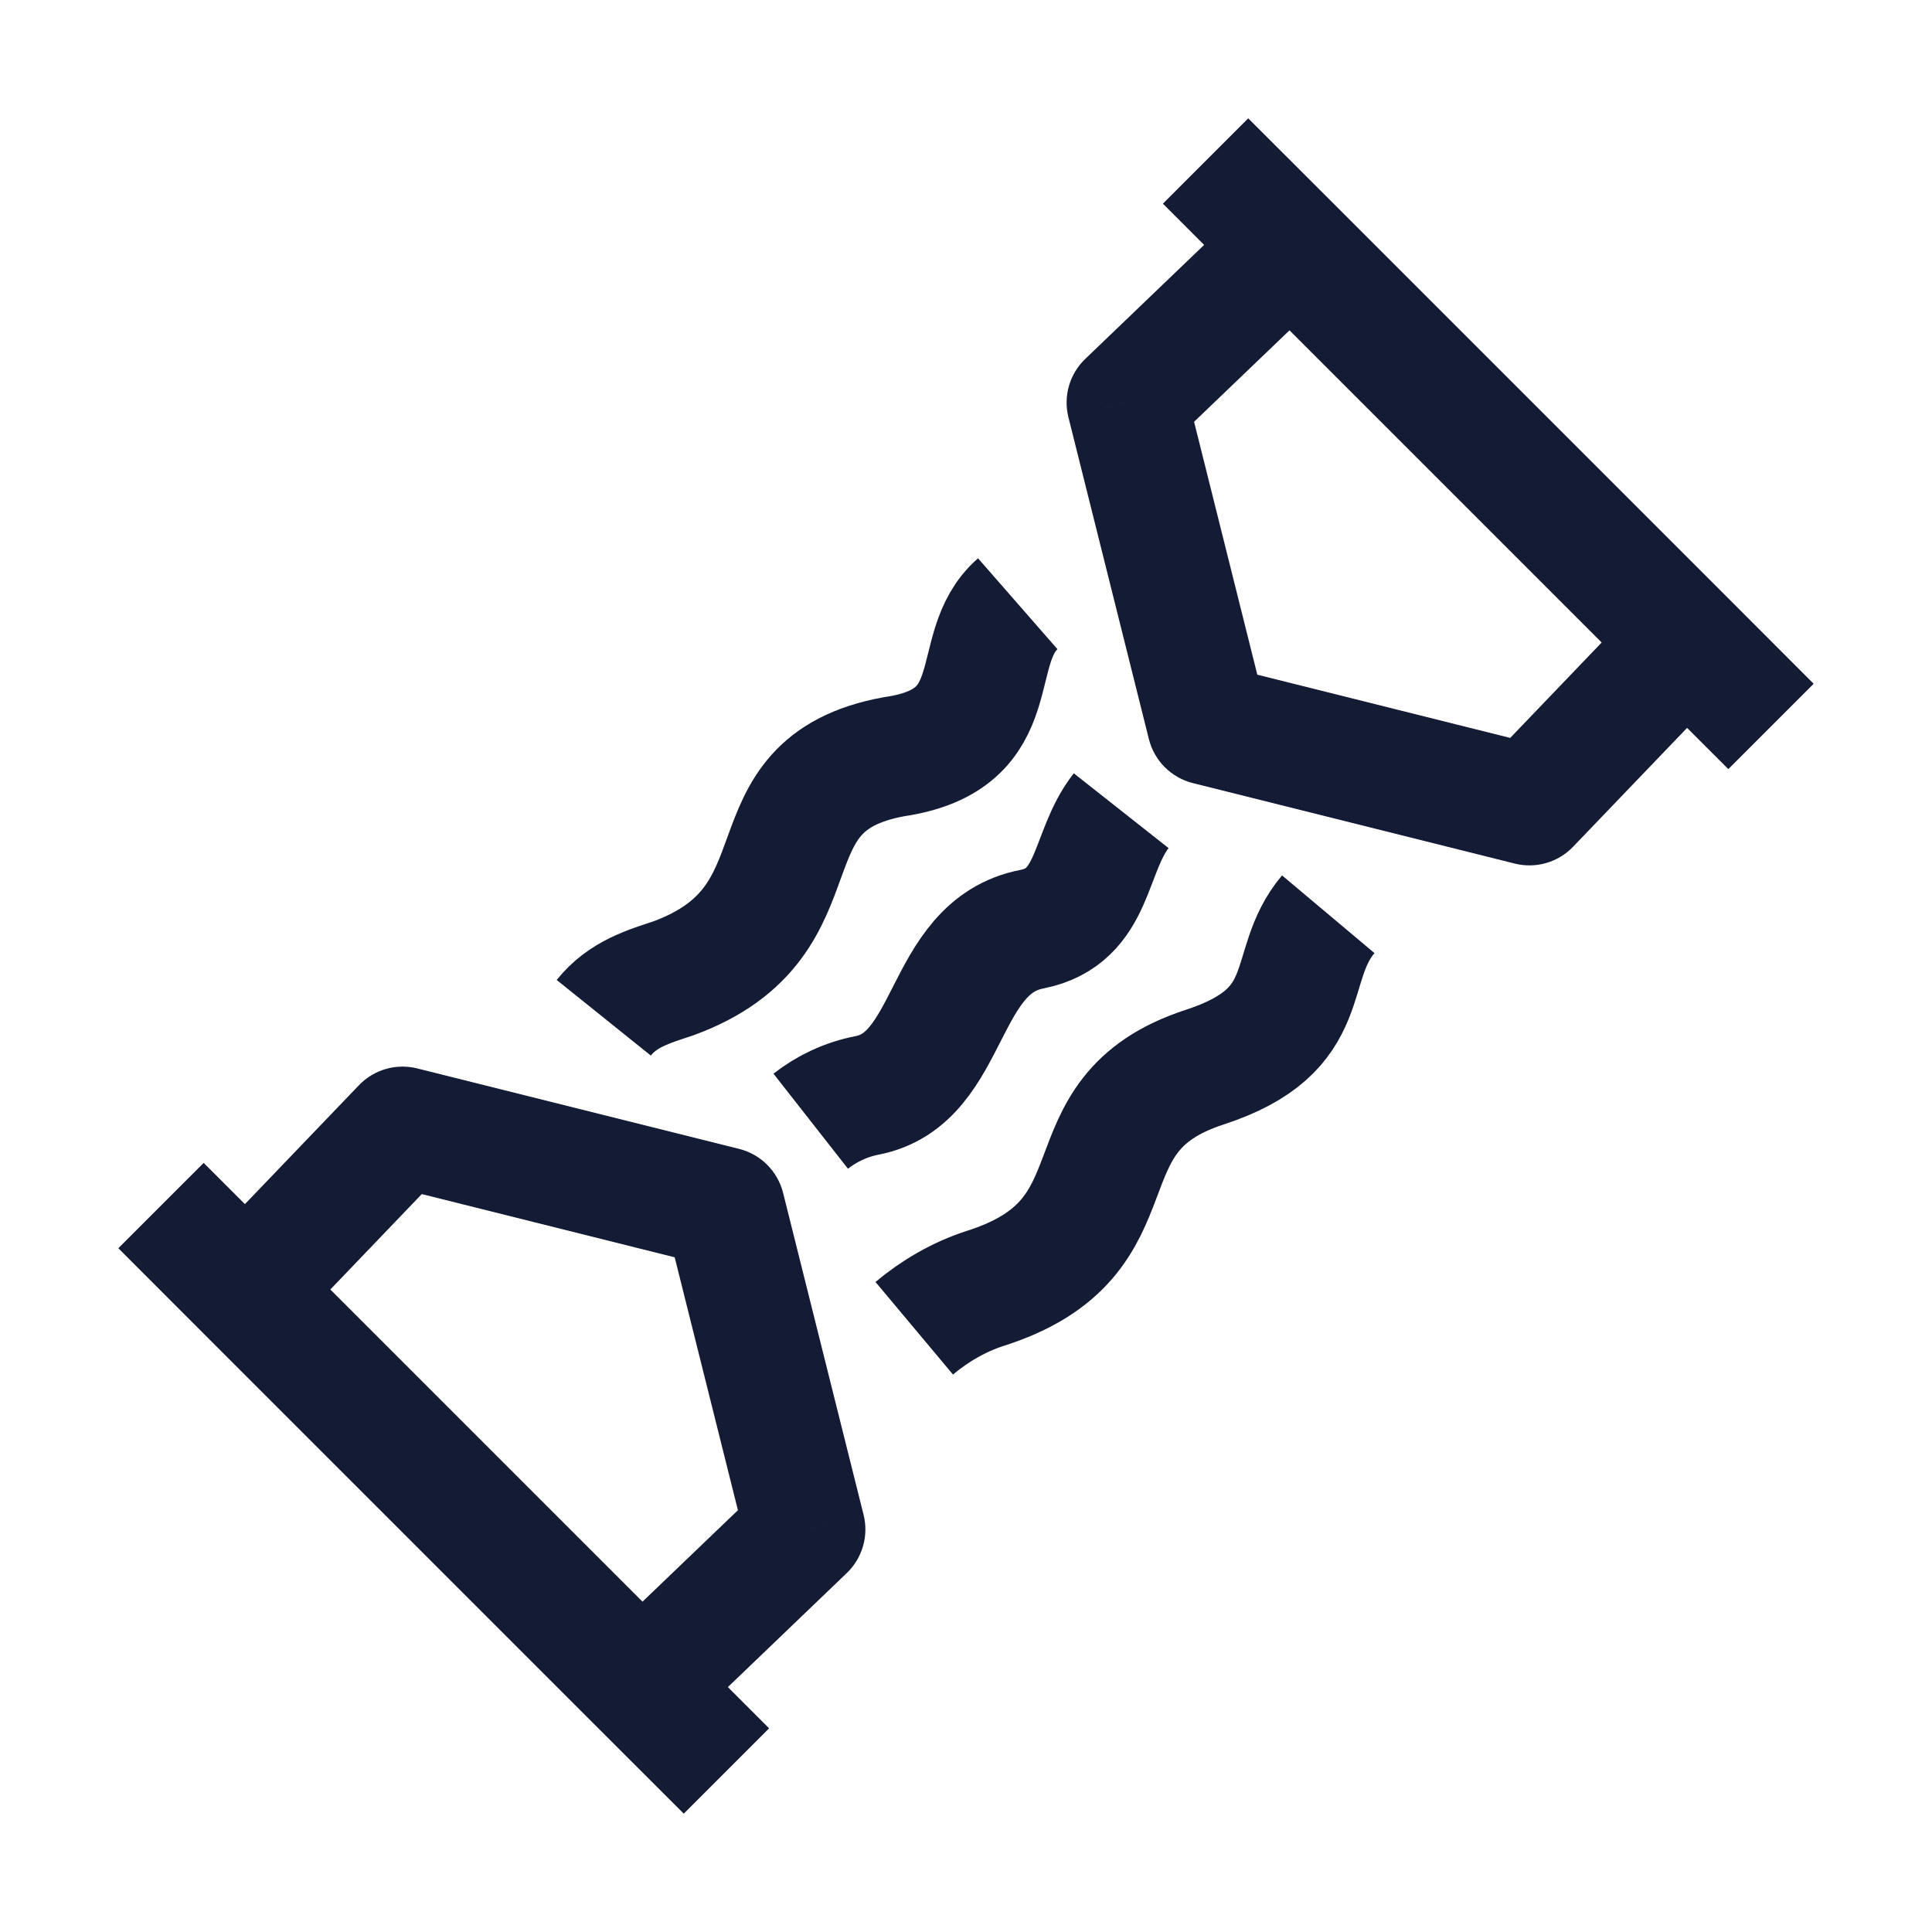 <svg width="24" height="24" viewBox="0 0 24 24" fill="none" xmlns="http://www.w3.org/2000/svg">
<path d="M11.357 16.5C11.615 16.284 11.909 16.114 12.223 16.01C14.25 15.375 13.125 13.856 14.964 13.257C16.383 12.795 15.947 12.015 16.5 11.357M10.071 13.928C10.27 13.772 10.506 13.66 10.768 13.608C11.843 13.403 11.68 11.761 12.822 11.542C13.608 11.383 13.52 10.588 13.928 10.071M7.5 12.643C7.737 12.348 8.052 12.257 8.366 12.153C10.312 11.438 9.188 9.75 11.107 9.4C12.562 9.188 12 8.062 12.643 7.5" stroke="#141B34" stroke-width="1.5"/>
<path d="M15 9L14.272 9.182C14.34 9.451 14.549 9.66 14.818 9.728L15 9ZM20.946 7.97L21.477 7.44L20.946 7.97ZM19 10L18.818 10.728C19.079 10.793 19.355 10.713 19.541 10.519L19 10ZM16.03 3.054L16.56 2.523L16.03 3.054ZM14 5L13.481 4.459C13.287 4.645 13.207 4.921 13.272 5.182L14 5ZM22.53 8.494L21.477 7.44L20.416 8.501L21.47 9.554L22.53 8.494ZM14.818 9.728L18.818 10.728L19.182 9.272L15.182 8.272L14.818 9.728ZM20.405 7.451L18.459 9.481L19.541 10.519L21.488 8.489L20.405 7.451ZM21.477 7.44L16.56 2.523L15.499 3.584L20.416 8.501L21.477 7.44ZM16.56 2.523L15.506 1.47L14.446 2.53L15.499 3.584L16.56 2.523ZM13.272 5.182L14.272 9.182L15.728 8.818L14.728 4.818L13.272 5.182ZM15.511 2.512L13.481 4.459L14.519 5.541L16.549 3.595L15.511 2.512Z" fill="#141B34"/>
<path d="M9 15L9.728 14.818C9.66 14.549 9.451 14.34 9.182 14.272L9 15ZM5 14L5.182 13.272C4.921 13.207 4.645 13.287 4.459 13.481L5 14ZM7.97 20.946L7.44 21.477L7.44 21.477L7.97 20.946ZM10 19L10.519 19.541C10.713 19.355 10.793 19.079 10.728 18.818L10 19ZM1.47 15.506L2.523 16.56L3.584 15.499L2.53 14.446L1.47 15.506ZM9.182 14.272L5.182 13.272L4.818 14.728L8.818 15.728L9.182 14.272ZM3.595 16.549L5.541 14.519L4.459 13.481L2.512 15.511L3.595 16.549ZM2.523 16.56L7.44 21.477L8.501 20.416L3.584 15.499L2.523 16.56ZM7.44 21.477L8.494 22.53L9.554 21.47L8.501 20.416L7.44 21.477ZM10.728 18.818L9.728 14.818L8.272 15.182L9.272 19.182L10.728 18.818ZM8.489 21.488L10.519 19.541L9.481 18.459L7.451 20.405L8.489 21.488Z" fill="#141B34"/>
</svg>
